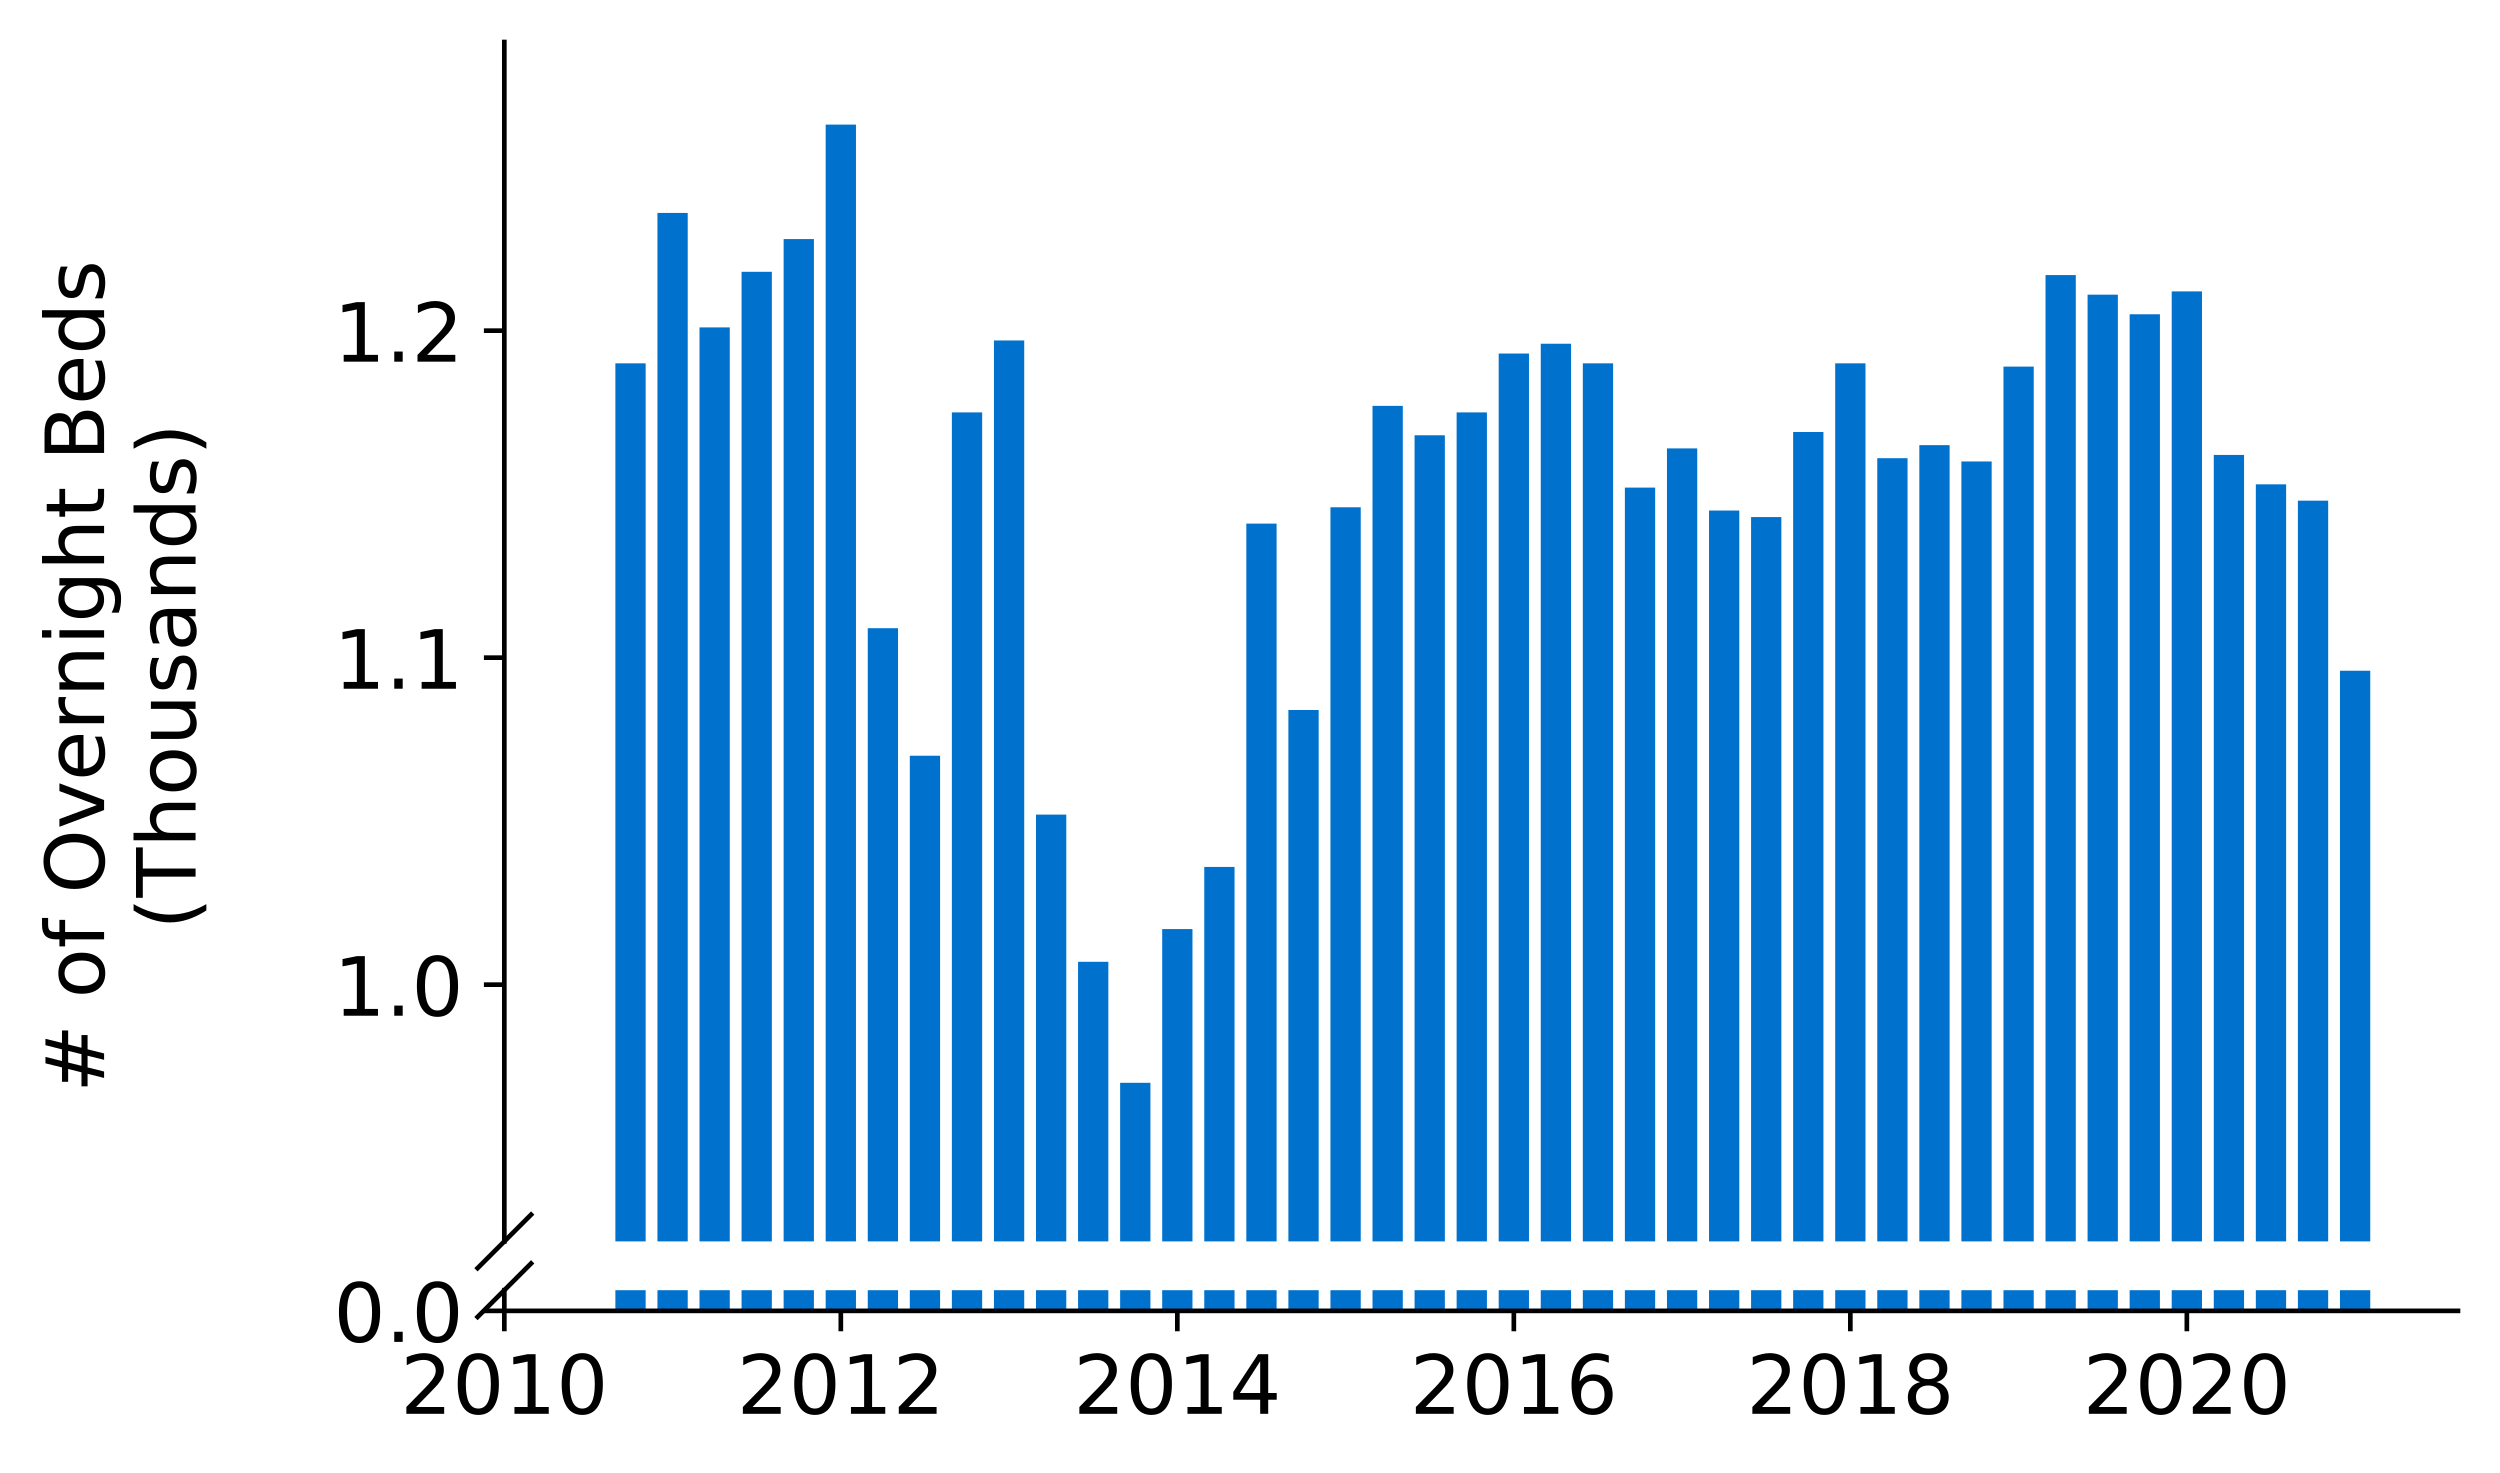 <?xml version="1.0" encoding="utf-8" standalone="no"?>
<!DOCTYPE svg PUBLIC "-//W3C//DTD SVG 1.1//EN"
  "http://www.w3.org/Graphics/SVG/1.1/DTD/svg11.dtd">
<!-- Created with matplotlib (https://matplotlib.org/) -->
<svg height="252.389pt" version="1.1" viewBox="0 0 428.426 252.389" width="428.426pt" xmlns="http://www.w3.org/2000/svg" xmlns:xlink="http://www.w3.org/1999/xlink">
 <defs>
  <style type="text/css">
*{stroke-linecap:butt;stroke-linejoin:round;}
  </style>
 </defs>
 <g id="figure_1">
  <g id="patch_1">
   <path d="M 0 252.389 
L 428.426 252.389 
L 428.426 0 
L 0 0 
z
" style="fill:#ffffff;"/>
  </g>
  <g id="axes_1">
   <g id="patch_2">
    <path d="M 86.426 212.738 
L 421.226 212.738 
L 421.226 7.2 
L 86.426 7.2 
z
" style="fill:#ffffff;"/>
   </g>
   <g id="patch_3">
    <path clip-path="url(#pa47989b4c1)" d="M 401 729.161 
L 406.19 729.161 
L 406.19 114.945 
L 401 114.945 
z
" style="fill:#0072ce;"/>
   </g>
   <g id="patch_4">
    <path clip-path="url(#pa47989b4c1)" d="M 393.791 729.161 
L 398.981 729.161 
L 398.981 85.804 
L 393.791 85.804 
z
" style="fill:#0072ce;"/>
   </g>
   <g id="patch_5">
    <path clip-path="url(#pa47989b4c1)" d="M 386.583 729.161 
L 391.773 729.161 
L 391.773 83.002 
L 386.583 83.002 
z
" style="fill:#0072ce;"/>
   </g>
   <g id="patch_6">
    <path clip-path="url(#pa47989b4c1)" d="M 379.375 729.161 
L 384.565 729.161 
L 384.565 77.958 
L 379.375 77.958 
z
" style="fill:#0072ce;"/>
   </g>
   <g id="patch_7">
    <path clip-path="url(#pa47989b4c1)" d="M 372.166 729.161 
L 377.356 729.161 
L 377.356 49.937 
L 372.166 49.937 
z
" style="fill:#0072ce;"/>
   </g>
   <g id="patch_8">
    <path clip-path="url(#pa47989b4c1)" d="M 364.958 729.161 
L 370.148 729.161 
L 370.148 53.86 
L 364.958 53.86 
z
" style="fill:#0072ce;"/>
   </g>
   <g id="patch_9">
    <path clip-path="url(#pa47989b4c1)" d="M 357.749 729.161 
L 362.939 729.161 
L 362.939 50.498 
L 357.749 50.498 
z
" style="fill:#0072ce;"/>
   </g>
   <g id="patch_10">
    <path clip-path="url(#pa47989b4c1)" d="M 350.541 729.161 
L 355.731 729.161 
L 355.731 47.135 
L 350.541 47.135 
z
" style="fill:#0072ce;"/>
   </g>
   <g id="patch_11">
    <path clip-path="url(#pa47989b4c1)" d="M 343.333 729.161 
L 348.523 729.161 
L 348.523 62.827 
L 343.333 62.827 
z
" style="fill:#0072ce;"/>
   </g>
   <g id="patch_12">
    <path clip-path="url(#pa47989b4c1)" d="M 336.124 729.161 
L 341.314 729.161 
L 341.314 79.079 
L 336.124 79.079 
z
" style="fill:#0072ce;"/>
   </g>
   <g id="patch_13">
    <path clip-path="url(#pa47989b4c1)" d="M 328.916 729.161 
L 334.106 729.161 
L 334.106 76.277 
L 328.916 76.277 
z
" style="fill:#0072ce;"/>
   </g>
   <g id="patch_14">
    <path clip-path="url(#pa47989b4c1)" d="M 321.708 729.161 
L 326.898 729.161 
L 326.898 78.518 
L 321.708 78.518 
z
" style="fill:#0072ce;"/>
   </g>
   <g id="patch_15">
    <path clip-path="url(#pa47989b4c1)" d="M 314.499 729.161 
L 319.689 729.161 
L 319.689 62.266 
L 314.499 62.266 
z
" style="fill:#0072ce;"/>
   </g>
   <g id="patch_16">
    <path clip-path="url(#pa47989b4c1)" d="M 307.291 729.161 
L 312.481 729.161 
L 312.481 74.035 
L 307.291 74.035 
z
" style="fill:#0072ce;"/>
   </g>
   <g id="patch_17">
    <path clip-path="url(#pa47989b4c1)" d="M 300.082 729.161 
L 305.272 729.161 
L 305.272 88.606 
L 300.082 88.606 
z
" style="fill:#0072ce;"/>
   </g>
   <g id="patch_18">
    <path clip-path="url(#pa47989b4c1)" d="M 292.874 729.161 
L 298.064 729.161 
L 298.064 87.485 
L 292.874 87.485 
z
" style="fill:#0072ce;"/>
   </g>
   <g id="patch_19">
    <path clip-path="url(#pa47989b4c1)" d="M 285.666 729.161 
L 290.856 729.161 
L 290.856 76.837 
L 285.666 76.837 
z
" style="fill:#0072ce;"/>
   </g>
   <g id="patch_20">
    <path clip-path="url(#pa47989b4c1)" d="M 278.457 729.161 
L 283.647 729.161 
L 283.647 83.562 
L 278.457 83.562 
z
" style="fill:#0072ce;"/>
   </g>
   <g id="patch_21">
    <path clip-path="url(#pa47989b4c1)" d="M 271.249 729.161 
L 276.439 729.161 
L 276.439 62.266 
L 271.249 62.266 
z
" style="fill:#0072ce;"/>
   </g>
   <g id="patch_22">
    <path clip-path="url(#pa47989b4c1)" d="M 264.041 729.161 
L 269.231 729.161 
L 269.231 58.904 
L 264.041 58.904 
z
" style="fill:#0072ce;"/>
   </g>
   <g id="patch_23">
    <path clip-path="url(#pa47989b4c1)" d="M 256.832 729.161 
L 262.022 729.161 
L 262.022 60.585 
L 256.832 60.585 
z
" style="fill:#0072ce;"/>
   </g>
   <g id="patch_24">
    <path clip-path="url(#pa47989b4c1)" d="M 249.624 729.161 
L 254.814 729.161 
L 254.814 70.673 
L 249.624 70.673 
z
" style="fill:#0072ce;"/>
   </g>
   <g id="patch_25">
    <path clip-path="url(#pa47989b4c1)" d="M 242.415 729.161 
L 247.605 729.161 
L 247.605 74.596 
L 242.415 74.596 
z
" style="fill:#0072ce;"/>
   </g>
   <g id="patch_26">
    <path clip-path="url(#pa47989b4c1)" d="M 235.207 729.161 
L 240.397 729.161 
L 240.397 69.552 
L 235.207 69.552 
z
" style="fill:#0072ce;"/>
   </g>
   <g id="patch_27">
    <path clip-path="url(#pa47989b4c1)" d="M 227.999 729.161 
L 233.189 729.161 
L 233.189 86.925 
L 227.999 86.925 
z
" style="fill:#0072ce;"/>
   </g>
   <g id="patch_28">
    <path clip-path="url(#pa47989b4c1)" d="M 220.79 729.161 
L 225.98 729.161 
L 225.98 121.67 
L 220.79 121.67 
z
" style="fill:#0072ce;"/>
   </g>
   <g id="patch_29">
    <path clip-path="url(#pa47989b4c1)" d="M 213.582 729.161 
L 218.772 729.161 
L 218.772 89.727 
L 213.582 89.727 
z
" style="fill:#0072ce;"/>
   </g>
   <g id="patch_30">
    <path clip-path="url(#pa47989b4c1)" d="M 206.374 729.161 
L 211.564 729.161 
L 211.564 148.57 
L 206.374 148.57 
z
" style="fill:#0072ce;"/>
   </g>
   <g id="patch_31">
    <path clip-path="url(#pa47989b4c1)" d="M 199.165 729.161 
L 204.355 729.161 
L 204.355 159.218 
L 199.165 159.218 
z
" style="fill:#0072ce;"/>
   </g>
   <g id="patch_32">
    <path clip-path="url(#pa47989b4c1)" d="M 191.957 729.161 
L 197.147 729.161 
L 197.147 185.558 
L 191.957 185.558 
z
" style="fill:#0072ce;"/>
   </g>
   <g id="patch_33">
    <path clip-path="url(#pa47989b4c1)" d="M 184.748 729.161 
L 189.939 729.161 
L 189.939 164.822 
L 184.748 164.822 
z
" style="fill:#0072ce;"/>
   </g>
   <g id="patch_34">
    <path clip-path="url(#pa47989b4c1)" d="M 177.54 729.161 
L 182.73 729.161 
L 182.73 139.604 
L 177.54 139.604 
z
" style="fill:#0072ce;"/>
   </g>
   <g id="patch_35">
    <path clip-path="url(#pa47989b4c1)" d="M 170.332 729.161 
L 175.522 729.161 
L 175.522 58.343 
L 170.332 58.343 
z
" style="fill:#0072ce;"/>
   </g>
   <g id="patch_36">
    <path clip-path="url(#pa47989b4c1)" d="M 163.123 729.161 
L 168.313 729.161 
L 168.313 70.673 
L 163.123 70.673 
z
" style="fill:#0072ce;"/>
   </g>
   <g id="patch_37">
    <path clip-path="url(#pa47989b4c1)" d="M 155.915 729.161 
L 161.105 729.161 
L 161.105 129.516 
L 155.915 129.516 
z
" style="fill:#0072ce;"/>
   </g>
   <g id="patch_38">
    <path clip-path="url(#pa47989b4c1)" d="M 148.707 729.161 
L 153.897 729.161 
L 153.897 107.66 
L 148.707 107.66 
z
" style="fill:#0072ce;"/>
   </g>
   <g id="patch_39">
    <path clip-path="url(#pa47989b4c1)" d="M 141.498 729.161 
L 146.688 729.161 
L 146.688 21.356 
L 141.498 21.356 
z
" style="fill:#0072ce;"/>
   </g>
   <g id="patch_40">
    <path clip-path="url(#pa47989b4c1)" d="M 134.29 729.161 
L 139.48 729.161 
L 139.48 40.971 
L 134.29 40.971 
z
" style="fill:#0072ce;"/>
   </g>
   <g id="patch_41">
    <path clip-path="url(#pa47989b4c1)" d="M 127.082 729.161 
L 132.272 729.161 
L 132.272 46.575 
L 127.082 46.575 
z
" style="fill:#0072ce;"/>
   </g>
   <g id="patch_42">
    <path clip-path="url(#pa47989b4c1)" d="M 119.873 729.161 
L 125.063 729.161 
L 125.063 56.102 
L 119.873 56.102 
z
" style="fill:#0072ce;"/>
   </g>
   <g id="patch_43">
    <path clip-path="url(#pa47989b4c1)" d="M 112.665 729.161 
L 117.855 729.161 
L 117.855 36.487 
L 112.665 36.487 
z
" style="fill:#0072ce;"/>
   </g>
   <g id="patch_44">
    <path clip-path="url(#pa47989b4c1)" d="M 105.456 729.161 
L 110.646 729.161 
L 110.646 62.266 
L 105.456 62.266 
z
" style="fill:#0072ce;"/>
   </g>
   <g id="matplotlib.axis_1">
    <g id="xtick_1"/>
    <g id="xtick_2"/>
    <g id="xtick_3"/>
    <g id="xtick_4"/>
    <g id="xtick_5"/>
    <g id="xtick_6"/>
   </g>
   <g id="matplotlib.axis_2">
    <g id="ytick_1">
     <g id="line2d_1">
      <defs>
       <path d="M 0 0 
L -3.5 0 
" id="md9255b864d" style="stroke:#000000;stroke-width:0.8;"/>
      </defs>
      <g>
       <use style="stroke:#000000;stroke-width:0.8;" x="86.426" xlink:href="#md9255b864d" y="168.745"/>
      </g>
     </g>
     <g id="text_1">
      <!-- 1.0 -->
      <defs>
       <path d="M 12.406 8.297 
L 28.516 8.297 
L 28.516 63.922 
L 10.984 60.406 
L 10.984 69.391 
L 28.422 72.906 
L 38.281 72.906 
L 38.281 8.297 
L 54.391 8.297 
L 54.391 0 
L 12.406 0 
z
" id="DejaVuSans-49"/>
       <path d="M 10.688 12.406 
L 21 12.406 
L 21 0 
L 10.688 0 
z
" id="DejaVuSans-46"/>
       <path d="M 31.781 66.406 
Q 24.172 66.406 20.328 58.906 
Q 16.5 51.422 16.5 36.375 
Q 16.5 21.391 20.328 13.891 
Q 24.172 6.391 31.781 6.391 
Q 39.453 6.391 43.281 13.891 
Q 47.125 21.391 47.125 36.375 
Q 47.125 51.422 43.281 58.906 
Q 39.453 66.406 31.781 66.406 
z
M 31.781 74.219 
Q 44.047 74.219 50.516 64.516 
Q 56.984 54.828 56.984 36.375 
Q 56.984 17.969 50.516 8.266 
Q 44.047 -1.422 31.781 -1.422 
Q 19.531 -1.422 13.062 8.266 
Q 6.594 17.969 6.594 36.375 
Q 6.594 54.828 13.062 64.516 
Q 19.531 74.219 31.781 74.219 
z
" id="DejaVuSans-48"/>
      </defs>
      <g transform="translate(57.162 174.064)scale(0.14 -0.14)">
       <use xlink:href="#DejaVuSans-49"/>
       <use x="63.623" xlink:href="#DejaVuSans-46"/>
       <use x="95.41" xlink:href="#DejaVuSans-48"/>
      </g>
     </g>
    </g>
    <g id="ytick_2">
     <g id="line2d_2">
      <g>
       <use style="stroke:#000000;stroke-width:0.8;" x="86.426" xlink:href="#md9255b864d" y="112.704"/>
      </g>
     </g>
     <g id="text_2">
      <!-- 1.1 -->
      <g transform="translate(57.162 118.023)scale(0.14 -0.14)">
       <use xlink:href="#DejaVuSans-49"/>
       <use x="63.623" xlink:href="#DejaVuSans-46"/>
       <use x="95.41" xlink:href="#DejaVuSans-49"/>
      </g>
     </g>
    </g>
    <g id="ytick_3">
     <g id="line2d_3">
      <g>
       <use style="stroke:#000000;stroke-width:0.8;" x="86.426" xlink:href="#md9255b864d" y="56.662"/>
      </g>
     </g>
     <g id="text_3">
      <!-- 1.2 -->
      <defs>
       <path d="M 19.188 8.297 
L 53.609 8.297 
L 53.609 0 
L 7.328 0 
L 7.328 8.297 
Q 12.938 14.109 22.625 23.891 
Q 32.328 33.688 34.812 36.531 
Q 39.547 41.844 41.422 45.531 
Q 43.312 49.219 43.312 52.781 
Q 43.312 58.594 39.234 62.25 
Q 35.156 65.922 28.609 65.922 
Q 23.969 65.922 18.812 64.312 
Q 13.672 62.703 7.812 59.422 
L 7.812 69.391 
Q 13.766 71.781 18.938 73 
Q 24.125 74.219 28.422 74.219 
Q 39.75 74.219 46.484 68.547 
Q 53.219 62.891 53.219 53.422 
Q 53.219 48.922 51.531 44.891 
Q 49.859 40.875 45.406 35.406 
Q 44.188 33.984 37.641 27.219 
Q 31.109 20.453 19.188 8.297 
z
" id="DejaVuSans-50"/>
      </defs>
      <g transform="translate(57.162 61.981)scale(0.14 -0.14)">
       <use xlink:href="#DejaVuSans-49"/>
       <use x="63.623" xlink:href="#DejaVuSans-46"/>
       <use x="95.41" xlink:href="#DejaVuSans-50"/>
      </g>
     </g>
    </g>
   </g>
   <g id="line2d_4">
    <path d="M 81.844 217.32 
L 91.008 208.156 
" style="fill:none;stroke:#000000;stroke-linecap:square;stroke-width:0.8;"/>
   </g>
   <g id="patch_45">
    <path d="M 86.426 212.738 
L 86.426 7.2 
" style="fill:none;stroke:#000000;stroke-linecap:square;stroke-linejoin:miter;stroke-width:0.8;"/>
   </g>
  </g>
  <g id="axes_2">
   <g id="patch_46">
    <path d="M 86.426 224.64 
L 421.226 224.64 
L 421.226 221.101 
L 86.426 221.101 
z
" style="fill:#ffffff;"/>
   </g>
   <g id="patch_47">
    <path clip-path="url(#pf2d6550680)" d="M 401 224.64 
L 406.19 224.64 
L 406.19 -389.575 
L 401 -389.575 
z
" style="fill:#0072ce;"/>
   </g>
   <g id="patch_48">
    <path clip-path="url(#pf2d6550680)" d="M 393.791 224.64 
L 398.981 224.64 
L 398.981 -418.717 
L 393.791 -418.717 
z
" style="fill:#0072ce;"/>
   </g>
   <g id="patch_49">
    <path clip-path="url(#pf2d6550680)" d="M 386.583 224.64 
L 391.773 224.64 
L 391.773 -421.519 
L 386.583 -421.519 
z
" style="fill:#0072ce;"/>
   </g>
   <g id="patch_50">
    <path clip-path="url(#pf2d6550680)" d="M 379.375 224.64 
L 384.565 224.64 
L 384.565 -426.563 
L 379.375 -426.563 
z
" style="fill:#0072ce;"/>
   </g>
   <g id="patch_51">
    <path clip-path="url(#pf2d6550680)" d="M 372.166 224.64 
L 377.356 224.64 
L 377.356 -454.583 
L 372.166 -454.583 
z
" style="fill:#0072ce;"/>
   </g>
   <g id="patch_52">
    <path clip-path="url(#pf2d6550680)" d="M 364.958 224.64 
L 370.148 224.64 
L 370.148 -450.66 
L 364.958 -450.66 
z
" style="fill:#0072ce;"/>
   </g>
   <g id="patch_53">
    <path clip-path="url(#pf2d6550680)" d="M 357.749 224.64 
L 362.939 224.64 
L 362.939 -454.023 
L 357.749 -454.023 
z
" style="fill:#0072ce;"/>
   </g>
   <g id="patch_54">
    <path clip-path="url(#pf2d6550680)" d="M 350.541 224.64 
L 355.731 224.64 
L 355.731 -457.385 
L 350.541 -457.385 
z
" style="fill:#0072ce;"/>
   </g>
   <g id="patch_55">
    <path clip-path="url(#pf2d6550680)" d="M 343.333 224.64 
L 348.523 224.64 
L 348.523 -441.694 
L 343.333 -441.694 
z
" style="fill:#0072ce;"/>
   </g>
   <g id="patch_56">
    <path clip-path="url(#pf2d6550680)" d="M 336.124 224.64 
L 341.314 224.64 
L 341.314 -425.442 
L 336.124 -425.442 
z
" style="fill:#0072ce;"/>
   </g>
   <g id="patch_57">
    <path clip-path="url(#pf2d6550680)" d="M 328.916 224.64 
L 334.106 224.64 
L 334.106 -428.244 
L 328.916 -428.244 
z
" style="fill:#0072ce;"/>
   </g>
   <g id="patch_58">
    <path clip-path="url(#pf2d6550680)" d="M 321.708 224.64 
L 326.898 224.64 
L 326.898 -426.002 
L 321.708 -426.002 
z
" style="fill:#0072ce;"/>
   </g>
   <g id="patch_59">
    <path clip-path="url(#pf2d6550680)" d="M 314.499 224.64 
L 319.689 224.64 
L 319.689 -442.254 
L 314.499 -442.254 
z
" style="fill:#0072ce;"/>
   </g>
   <g id="patch_60">
    <path clip-path="url(#pf2d6550680)" d="M 307.291 224.64 
L 312.481 224.64 
L 312.481 -430.485 
L 307.291 -430.485 
z
" style="fill:#0072ce;"/>
   </g>
   <g id="patch_61">
    <path clip-path="url(#pf2d6550680)" d="M 300.082 224.64 
L 305.272 224.64 
L 305.272 -415.915 
L 300.082 -415.915 
z
" style="fill:#0072ce;"/>
   </g>
   <g id="patch_62">
    <path clip-path="url(#pf2d6550680)" d="M 292.874 224.64 
L 298.064 224.64 
L 298.064 -417.035 
L 292.874 -417.035 
z
" style="fill:#0072ce;"/>
   </g>
   <g id="patch_63">
    <path clip-path="url(#pf2d6550680)" d="M 285.666 224.64 
L 290.856 224.64 
L 290.856 -427.683 
L 285.666 -427.683 
z
" style="fill:#0072ce;"/>
   </g>
   <g id="patch_64">
    <path clip-path="url(#pf2d6550680)" d="M 278.457 224.64 
L 283.647 224.64 
L 283.647 -420.958 
L 278.457 -420.958 
z
" style="fill:#0072ce;"/>
   </g>
   <g id="patch_65">
    <path clip-path="url(#pf2d6550680)" d="M 271.249 224.64 
L 276.439 224.64 
L 276.439 -442.254 
L 271.249 -442.254 
z
" style="fill:#0072ce;"/>
   </g>
   <g id="patch_66">
    <path clip-path="url(#pf2d6550680)" d="M 264.041 224.64 
L 269.231 224.64 
L 269.231 -445.617 
L 264.041 -445.617 
z
" style="fill:#0072ce;"/>
   </g>
   <g id="patch_67">
    <path clip-path="url(#pf2d6550680)" d="M 256.832 224.64 
L 262.022 224.64 
L 262.022 -443.935 
L 256.832 -443.935 
z
" style="fill:#0072ce;"/>
   </g>
   <g id="patch_68">
    <path clip-path="url(#pf2d6550680)" d="M 249.624 224.64 
L 254.814 224.64 
L 254.814 -433.848 
L 249.624 -433.848 
z
" style="fill:#0072ce;"/>
   </g>
   <g id="patch_69">
    <path clip-path="url(#pf2d6550680)" d="M 242.415 224.64 
L 247.605 224.64 
L 247.605 -429.925 
L 242.415 -429.925 
z
" style="fill:#0072ce;"/>
   </g>
   <g id="patch_70">
    <path clip-path="url(#pf2d6550680)" d="M 235.207 224.64 
L 240.397 224.64 
L 240.397 -434.969 
L 235.207 -434.969 
z
" style="fill:#0072ce;"/>
   </g>
   <g id="patch_71">
    <path clip-path="url(#pf2d6550680)" d="M 227.999 224.64 
L 233.189 224.64 
L 233.189 -417.596 
L 227.999 -417.596 
z
" style="fill:#0072ce;"/>
   </g>
   <g id="patch_72">
    <path clip-path="url(#pf2d6550680)" d="M 220.79 224.64 
L 225.98 224.64 
L 225.98 -382.85 
L 220.79 -382.85 
z
" style="fill:#0072ce;"/>
   </g>
   <g id="patch_73">
    <path clip-path="url(#pf2d6550680)" d="M 213.582 224.64 
L 218.772 224.64 
L 218.772 -414.794 
L 213.582 -414.794 
z
" style="fill:#0072ce;"/>
   </g>
   <g id="patch_74">
    <path clip-path="url(#pf2d6550680)" d="M 206.374 224.64 
L 211.564 224.64 
L 211.564 -355.95 
L 206.374 -355.95 
z
" style="fill:#0072ce;"/>
   </g>
   <g id="patch_75">
    <path clip-path="url(#pf2d6550680)" d="M 199.165 224.64 
L 204.355 224.64 
L 204.355 -345.302 
L 199.165 -345.302 
z
" style="fill:#0072ce;"/>
   </g>
   <g id="patch_76">
    <path clip-path="url(#pf2d6550680)" d="M 191.957 224.64 
L 197.147 224.64 
L 197.147 -318.963 
L 191.957 -318.963 
z
" style="fill:#0072ce;"/>
   </g>
   <g id="patch_77">
    <path clip-path="url(#pf2d6550680)" d="M 184.748 224.64 
L 189.939 224.64 
L 189.939 -339.698 
L 184.748 -339.698 
z
" style="fill:#0072ce;"/>
   </g>
   <g id="patch_78">
    <path clip-path="url(#pf2d6550680)" d="M 177.54 224.64 
L 182.73 224.64 
L 182.73 -364.917 
L 177.54 -364.917 
z
" style="fill:#0072ce;"/>
   </g>
   <g id="patch_79">
    <path clip-path="url(#pf2d6550680)" d="M 170.332 224.64 
L 175.522 224.64 
L 175.522 -446.177 
L 170.332 -446.177 
z
" style="fill:#0072ce;"/>
   </g>
   <g id="patch_80">
    <path clip-path="url(#pf2d6550680)" d="M 163.123 224.64 
L 168.313 224.64 
L 168.313 -433.848 
L 163.123 -433.848 
z
" style="fill:#0072ce;"/>
   </g>
   <g id="patch_81">
    <path clip-path="url(#pf2d6550680)" d="M 155.915 224.64 
L 161.105 224.64 
L 161.105 -375.004 
L 155.915 -375.004 
z
" style="fill:#0072ce;"/>
   </g>
   <g id="patch_82">
    <path clip-path="url(#pf2d6550680)" d="M 148.707 224.64 
L 153.897 224.64 
L 153.897 -396.861 
L 148.707 -396.861 
z
" style="fill:#0072ce;"/>
   </g>
   <g id="patch_83">
    <path clip-path="url(#pf2d6550680)" d="M 141.498 224.64 
L 146.688 224.64 
L 146.688 -483.164 
L 141.498 -483.164 
z
" style="fill:#0072ce;"/>
   </g>
   <g id="patch_84">
    <path clip-path="url(#pf2d6550680)" d="M 134.29 224.64 
L 139.48 224.64 
L 139.48 -463.55 
L 134.29 -463.55 
z
" style="fill:#0072ce;"/>
   </g>
   <g id="patch_85">
    <path clip-path="url(#pf2d6550680)" d="M 127.082 224.64 
L 132.272 224.64 
L 132.272 -457.946 
L 127.082 -457.946 
z
" style="fill:#0072ce;"/>
   </g>
   <g id="patch_86">
    <path clip-path="url(#pf2d6550680)" d="M 119.873 224.64 
L 125.063 224.64 
L 125.063 -448.419 
L 119.873 -448.419 
z
" style="fill:#0072ce;"/>
   </g>
   <g id="patch_87">
    <path clip-path="url(#pf2d6550680)" d="M 112.665 224.64 
L 117.855 224.64 
L 117.855 -468.033 
L 112.665 -468.033 
z
" style="fill:#0072ce;"/>
   </g>
   <g id="patch_88">
    <path clip-path="url(#pf2d6550680)" d="M 105.456 224.64 
L 110.646 224.64 
L 110.646 -442.254 
L 105.456 -442.254 
z
" style="fill:#0072ce;"/>
   </g>
   <g id="matplotlib.axis_3">
    <g id="xtick_7">
     <g id="line2d_5">
      <defs>
       <path d="M 0 0 
L 0 3.5 
" id="me8de1cd29e" style="stroke:#000000;stroke-width:0.8;"/>
      </defs>
      <g>
       <use style="stroke:#000000;stroke-width:0.8;" x="86.426" xlink:href="#me8de1cd29e" y="224.64"/>
      </g>
     </g>
     <g id="text_4">
      <!-- 2010 -->
      <g transform="translate(68.611 242.278)scale(0.14 -0.14)">
       <use xlink:href="#DejaVuSans-50"/>
       <use x="63.623" xlink:href="#DejaVuSans-48"/>
       <use x="127.246" xlink:href="#DejaVuSans-49"/>
       <use x="190.869" xlink:href="#DejaVuSans-48"/>
      </g>
     </g>
    </g>
    <g id="xtick_8">
     <g id="line2d_6">
      <g>
       <use style="stroke:#000000;stroke-width:0.8;" x="144.093" xlink:href="#me8de1cd29e" y="224.64"/>
      </g>
     </g>
     <g id="text_5">
      <!-- 2012 -->
      <g transform="translate(126.278 242.278)scale(0.14 -0.14)">
       <use xlink:href="#DejaVuSans-50"/>
       <use x="63.623" xlink:href="#DejaVuSans-48"/>
       <use x="127.246" xlink:href="#DejaVuSans-49"/>
       <use x="190.869" xlink:href="#DejaVuSans-50"/>
      </g>
     </g>
    </g>
    <g id="xtick_9">
     <g id="line2d_7">
      <g>
       <use style="stroke:#000000;stroke-width:0.8;" x="201.76" xlink:href="#me8de1cd29e" y="224.64"/>
      </g>
     </g>
     <g id="text_6">
      <!-- 2014 -->
      <defs>
       <path d="M 37.797 64.312 
L 12.891 25.391 
L 37.797 25.391 
z
M 35.203 72.906 
L 47.609 72.906 
L 47.609 25.391 
L 58.016 25.391 
L 58.016 17.188 
L 47.609 17.188 
L 47.609 0 
L 37.797 0 
L 37.797 17.188 
L 4.891 17.188 
L 4.891 26.703 
z
" id="DejaVuSans-52"/>
      </defs>
      <g transform="translate(183.945 242.278)scale(0.14 -0.14)">
       <use xlink:href="#DejaVuSans-50"/>
       <use x="63.623" xlink:href="#DejaVuSans-48"/>
       <use x="127.246" xlink:href="#DejaVuSans-49"/>
       <use x="190.869" xlink:href="#DejaVuSans-52"/>
      </g>
     </g>
    </g>
    <g id="xtick_10">
     <g id="line2d_8">
      <g>
       <use style="stroke:#000000;stroke-width:0.8;" x="259.427" xlink:href="#me8de1cd29e" y="224.64"/>
      </g>
     </g>
     <g id="text_7">
      <!-- 2016 -->
      <defs>
       <path d="M 33.016 40.375 
Q 26.375 40.375 22.484 35.828 
Q 18.609 31.297 18.609 23.391 
Q 18.609 15.531 22.484 10.953 
Q 26.375 6.391 33.016 6.391 
Q 39.656 6.391 43.531 10.953 
Q 47.406 15.531 47.406 23.391 
Q 47.406 31.297 43.531 35.828 
Q 39.656 40.375 33.016 40.375 
z
M 52.594 71.297 
L 52.594 62.312 
Q 48.875 64.062 45.094 64.984 
Q 41.312 65.922 37.594 65.922 
Q 27.828 65.922 22.672 59.328 
Q 17.531 52.734 16.797 39.406 
Q 19.672 43.656 24.016 45.922 
Q 28.375 48.188 33.594 48.188 
Q 44.578 48.188 50.953 41.516 
Q 57.328 34.859 57.328 23.391 
Q 57.328 12.156 50.688 5.359 
Q 44.047 -1.422 33.016 -1.422 
Q 20.359 -1.422 13.672 8.266 
Q 6.984 17.969 6.984 36.375 
Q 6.984 53.656 15.188 63.938 
Q 23.391 74.219 37.203 74.219 
Q 40.922 74.219 44.703 73.484 
Q 48.484 72.75 52.594 71.297 
z
" id="DejaVuSans-54"/>
      </defs>
      <g transform="translate(241.612 242.278)scale(0.14 -0.14)">
       <use xlink:href="#DejaVuSans-50"/>
       <use x="63.623" xlink:href="#DejaVuSans-48"/>
       <use x="127.246" xlink:href="#DejaVuSans-49"/>
       <use x="190.869" xlink:href="#DejaVuSans-54"/>
      </g>
     </g>
    </g>
    <g id="xtick_11">
     <g id="line2d_9">
      <g>
       <use style="stroke:#000000;stroke-width:0.8;" x="317.094" xlink:href="#me8de1cd29e" y="224.64"/>
      </g>
     </g>
     <g id="text_8">
      <!-- 2018 -->
      <defs>
       <path d="M 31.781 34.625 
Q 24.75 34.625 20.719 30.859 
Q 16.703 27.094 16.703 20.516 
Q 16.703 13.922 20.719 10.156 
Q 24.75 6.391 31.781 6.391 
Q 38.812 6.391 42.859 10.172 
Q 46.922 13.969 46.922 20.516 
Q 46.922 27.094 42.891 30.859 
Q 38.875 34.625 31.781 34.625 
z
M 21.922 38.812 
Q 15.578 40.375 12.031 44.719 
Q 8.5 49.078 8.5 55.328 
Q 8.5 64.062 14.719 69.141 
Q 20.953 74.219 31.781 74.219 
Q 42.672 74.219 48.875 69.141 
Q 55.078 64.062 55.078 55.328 
Q 55.078 49.078 51.531 44.719 
Q 48 40.375 41.703 38.812 
Q 48.828 37.156 52.797 32.312 
Q 56.781 27.484 56.781 20.516 
Q 56.781 9.906 50.312 4.234 
Q 43.844 -1.422 31.781 -1.422 
Q 19.734 -1.422 13.25 4.234 
Q 6.781 9.906 6.781 20.516 
Q 6.781 27.484 10.781 32.312 
Q 14.797 37.156 21.922 38.812 
z
M 18.312 54.391 
Q 18.312 48.734 21.844 45.562 
Q 25.391 42.391 31.781 42.391 
Q 38.141 42.391 41.719 45.562 
Q 45.312 48.734 45.312 54.391 
Q 45.312 60.062 41.719 63.234 
Q 38.141 66.406 31.781 66.406 
Q 25.391 66.406 21.844 63.234 
Q 18.312 60.062 18.312 54.391 
z
" id="DejaVuSans-56"/>
      </defs>
      <g transform="translate(299.279 242.278)scale(0.14 -0.14)">
       <use xlink:href="#DejaVuSans-50"/>
       <use x="63.623" xlink:href="#DejaVuSans-48"/>
       <use x="127.246" xlink:href="#DejaVuSans-49"/>
       <use x="190.869" xlink:href="#DejaVuSans-56"/>
      </g>
     </g>
    </g>
    <g id="xtick_12">
     <g id="line2d_10">
      <g>
       <use style="stroke:#000000;stroke-width:0.8;" x="374.761" xlink:href="#me8de1cd29e" y="224.64"/>
      </g>
     </g>
     <g id="text_9">
      <!-- 2020 -->
      <g transform="translate(356.946 242.278)scale(0.14 -0.14)">
       <use xlink:href="#DejaVuSans-50"/>
       <use x="63.623" xlink:href="#DejaVuSans-48"/>
       <use x="127.246" xlink:href="#DejaVuSans-50"/>
       <use x="190.869" xlink:href="#DejaVuSans-48"/>
      </g>
     </g>
    </g>
   </g>
   <g id="matplotlib.axis_4">
    <g id="ytick_4">
     <g id="line2d_11">
      <g>
       <use style="stroke:#000000;stroke-width:0.8;" x="86.426" xlink:href="#md9255b864d" y="224.64"/>
      </g>
     </g>
     <g id="text_10">
      <!-- 0.0 -->
      <g transform="translate(57.162 229.959)scale(0.14 -0.14)">
       <use xlink:href="#DejaVuSans-48"/>
       <use x="63.623" xlink:href="#DejaVuSans-46"/>
       <use x="95.41" xlink:href="#DejaVuSans-48"/>
      </g>
     </g>
    </g>
   </g>
   <g id="line2d_12">
    <path d="M 81.844 225.683 
L 91.008 216.519 
" style="fill:none;stroke:#000000;stroke-linecap:square;stroke-width:0.8;"/>
   </g>
   <g id="patch_89">
    <path d="M 86.426 224.64 
L 86.426 221.101 
" style="fill:none;stroke:#000000;stroke-linecap:square;stroke-linejoin:miter;stroke-width:0.8;"/>
   </g>
   <g id="patch_90">
    <path d="M 86.426 224.64 
L 421.226 224.64 
" style="fill:none;stroke:#000000;stroke-linecap:square;stroke-linejoin:miter;stroke-width:0.8;"/>
   </g>
  </g>
  <g id="axes_3">
   <g id="patch_91">
    <path d="M 86.426 224.64 
L 421.226 224.64 
L 421.226 7.2 
L 86.426 7.2 
z
" style="fill:none;"/>
   </g>
   <g id="matplotlib.axis_5"/>
   <g id="matplotlib.axis_6">
    <g id="text_11">
     <!-- # of Overnight Beds -->
     <defs>
      <path d="M 51.125 44 
L 36.922 44 
L 32.812 27.688 
L 47.125 27.688 
z
M 43.797 71.781 
L 38.719 51.516 
L 52.984 51.516 
L 58.109 71.781 
L 65.922 71.781 
L 60.891 51.516 
L 76.125 51.516 
L 76.125 44 
L 58.984 44 
L 54.984 27.688 
L 70.516 27.688 
L 70.516 20.219 
L 53.078 20.219 
L 48 0 
L 40.188 0 
L 45.219 20.219 
L 30.906 20.219 
L 25.875 0 
L 18.016 0 
L 23.094 20.219 
L 7.719 20.219 
L 7.719 27.688 
L 24.906 27.688 
L 29 44 
L 13.281 44 
L 13.281 51.516 
L 30.906 51.516 
L 35.891 71.781 
z
" id="DejaVuSans-35"/>
      <path id="DejaVuSans-32"/>
      <path d="M 30.609 48.391 
Q 23.391 48.391 19.188 42.75 
Q 14.984 37.109 14.984 27.297 
Q 14.984 17.484 19.156 11.844 
Q 23.344 6.203 30.609 6.203 
Q 37.797 6.203 41.984 11.859 
Q 46.188 17.531 46.188 27.297 
Q 46.188 37.016 41.984 42.703 
Q 37.797 48.391 30.609 48.391 
z
M 30.609 56 
Q 42.328 56 49.016 48.375 
Q 55.719 40.766 55.719 27.297 
Q 55.719 13.875 49.016 6.219 
Q 42.328 -1.422 30.609 -1.422 
Q 18.844 -1.422 12.172 6.219 
Q 5.516 13.875 5.516 27.297 
Q 5.516 40.766 12.172 48.375 
Q 18.844 56 30.609 56 
z
" id="DejaVuSans-111"/>
      <path d="M 37.109 75.984 
L 37.109 68.5 
L 28.516 68.5 
Q 23.688 68.5 21.797 66.547 
Q 19.922 64.594 19.922 59.516 
L 19.922 54.688 
L 34.719 54.688 
L 34.719 47.703 
L 19.922 47.703 
L 19.922 0 
L 10.891 0 
L 10.891 47.703 
L 2.297 47.703 
L 2.297 54.688 
L 10.891 54.688 
L 10.891 58.5 
Q 10.891 67.625 15.141 71.797 
Q 19.391 75.984 28.609 75.984 
z
" id="DejaVuSans-102"/>
      <path d="M 39.406 66.219 
Q 28.656 66.219 22.328 58.203 
Q 16.016 50.203 16.016 36.375 
Q 16.016 22.609 22.328 14.594 
Q 28.656 6.594 39.406 6.594 
Q 50.141 6.594 56.422 14.594 
Q 62.703 22.609 62.703 36.375 
Q 62.703 50.203 56.422 58.203 
Q 50.141 66.219 39.406 66.219 
z
M 39.406 74.219 
Q 54.734 74.219 63.906 63.938 
Q 73.094 53.656 73.094 36.375 
Q 73.094 19.141 63.906 8.859 
Q 54.734 -1.422 39.406 -1.422 
Q 24.031 -1.422 14.812 8.828 
Q 5.609 19.094 5.609 36.375 
Q 5.609 53.656 14.812 63.938 
Q 24.031 74.219 39.406 74.219 
z
" id="DejaVuSans-79"/>
      <path d="M 2.984 54.688 
L 12.5 54.688 
L 29.594 8.797 
L 46.688 54.688 
L 56.203 54.688 
L 35.688 0 
L 23.484 0 
z
" id="DejaVuSans-118"/>
      <path d="M 56.203 29.594 
L 56.203 25.203 
L 14.891 25.203 
Q 15.484 15.922 20.484 11.062 
Q 25.484 6.203 34.422 6.203 
Q 39.594 6.203 44.453 7.469 
Q 49.312 8.734 54.109 11.281 
L 54.109 2.781 
Q 49.266 0.734 44.188 -0.344 
Q 39.109 -1.422 33.891 -1.422 
Q 20.797 -1.422 13.156 6.188 
Q 5.516 13.812 5.516 26.812 
Q 5.516 40.234 12.766 48.109 
Q 20.016 56 32.328 56 
Q 43.359 56 49.781 48.891 
Q 56.203 41.797 56.203 29.594 
z
M 47.219 32.234 
Q 47.125 39.594 43.094 43.984 
Q 39.062 48.391 32.422 48.391 
Q 24.906 48.391 20.391 44.141 
Q 15.875 39.891 15.188 32.172 
z
" id="DejaVuSans-101"/>
      <path d="M 41.109 46.297 
Q 39.594 47.172 37.812 47.578 
Q 36.031 48 33.891 48 
Q 26.266 48 22.188 43.047 
Q 18.109 38.094 18.109 28.812 
L 18.109 0 
L 9.078 0 
L 9.078 54.688 
L 18.109 54.688 
L 18.109 46.188 
Q 20.953 51.172 25.484 53.578 
Q 30.031 56 36.531 56 
Q 37.453 56 38.578 55.875 
Q 39.703 55.766 41.062 55.516 
z
" id="DejaVuSans-114"/>
      <path d="M 54.891 33.016 
L 54.891 0 
L 45.906 0 
L 45.906 32.719 
Q 45.906 40.484 42.875 44.328 
Q 39.844 48.188 33.797 48.188 
Q 26.516 48.188 22.312 43.547 
Q 18.109 38.922 18.109 30.906 
L 18.109 0 
L 9.078 0 
L 9.078 54.688 
L 18.109 54.688 
L 18.109 46.188 
Q 21.344 51.125 25.703 53.562 
Q 30.078 56 35.797 56 
Q 45.219 56 50.047 50.172 
Q 54.891 44.344 54.891 33.016 
z
" id="DejaVuSans-110"/>
      <path d="M 9.422 54.688 
L 18.406 54.688 
L 18.406 0 
L 9.422 0 
z
M 9.422 75.984 
L 18.406 75.984 
L 18.406 64.594 
L 9.422 64.594 
z
" id="DejaVuSans-105"/>
      <path d="M 45.406 27.984 
Q 45.406 37.75 41.375 43.109 
Q 37.359 48.484 30.078 48.484 
Q 22.859 48.484 18.828 43.109 
Q 14.797 37.75 14.797 27.984 
Q 14.797 18.266 18.828 12.891 
Q 22.859 7.516 30.078 7.516 
Q 37.359 7.516 41.375 12.891 
Q 45.406 18.266 45.406 27.984 
z
M 54.391 6.781 
Q 54.391 -7.172 48.188 -13.984 
Q 42 -20.797 29.203 -20.797 
Q 24.469 -20.797 20.266 -20.094 
Q 16.062 -19.391 12.109 -17.922 
L 12.109 -9.188 
Q 16.062 -11.328 19.922 -12.344 
Q 23.781 -13.375 27.781 -13.375 
Q 36.625 -13.375 41.016 -8.766 
Q 45.406 -4.156 45.406 5.172 
L 45.406 9.625 
Q 42.625 4.781 38.281 2.391 
Q 33.938 0 27.875 0 
Q 17.828 0 11.672 7.656 
Q 5.516 15.328 5.516 27.984 
Q 5.516 40.672 11.672 48.328 
Q 17.828 56 27.875 56 
Q 33.938 56 38.281 53.609 
Q 42.625 51.219 45.406 46.391 
L 45.406 54.688 
L 54.391 54.688 
z
" id="DejaVuSans-103"/>
      <path d="M 54.891 33.016 
L 54.891 0 
L 45.906 0 
L 45.906 32.719 
Q 45.906 40.484 42.875 44.328 
Q 39.844 48.188 33.797 48.188 
Q 26.516 48.188 22.312 43.547 
Q 18.109 38.922 18.109 30.906 
L 18.109 0 
L 9.078 0 
L 9.078 75.984 
L 18.109 75.984 
L 18.109 46.188 
Q 21.344 51.125 25.703 53.562 
Q 30.078 56 35.797 56 
Q 45.219 56 50.047 50.172 
Q 54.891 44.344 54.891 33.016 
z
" id="DejaVuSans-104"/>
      <path d="M 18.312 70.219 
L 18.312 54.688 
L 36.812 54.688 
L 36.812 47.703 
L 18.312 47.703 
L 18.312 18.016 
Q 18.312 11.328 20.141 9.422 
Q 21.969 7.516 27.594 7.516 
L 36.812 7.516 
L 36.812 0 
L 27.594 0 
Q 17.188 0 13.234 3.875 
Q 9.281 7.766 9.281 18.016 
L 9.281 47.703 
L 2.688 47.703 
L 2.688 54.688 
L 9.281 54.688 
L 9.281 70.219 
z
" id="DejaVuSans-116"/>
      <path d="M 19.672 34.812 
L 19.672 8.109 
L 35.5 8.109 
Q 43.453 8.109 47.281 11.406 
Q 51.125 14.703 51.125 21.484 
Q 51.125 28.328 47.281 31.562 
Q 43.453 34.812 35.5 34.812 
z
M 19.672 64.797 
L 19.672 42.828 
L 34.281 42.828 
Q 41.5 42.828 45.031 45.531 
Q 48.578 48.25 48.578 53.812 
Q 48.578 59.328 45.031 62.062 
Q 41.5 64.797 34.281 64.797 
z
M 9.812 72.906 
L 35.016 72.906 
Q 46.297 72.906 52.391 68.219 
Q 58.5 63.531 58.5 54.891 
Q 58.5 48.188 55.375 44.234 
Q 52.25 40.281 46.188 39.312 
Q 53.469 37.75 57.5 32.781 
Q 61.531 27.828 61.531 20.406 
Q 61.531 10.641 54.891 5.312 
Q 48.25 0 35.984 0 
L 9.812 0 
z
" id="DejaVuSans-66"/>
      <path d="M 45.406 46.391 
L 45.406 75.984 
L 54.391 75.984 
L 54.391 0 
L 45.406 0 
L 45.406 8.203 
Q 42.578 3.328 38.25 0.953 
Q 33.938 -1.422 27.875 -1.422 
Q 17.969 -1.422 11.734 6.484 
Q 5.516 14.406 5.516 27.297 
Q 5.516 40.188 11.734 48.094 
Q 17.969 56 27.875 56 
Q 33.938 56 38.25 53.625 
Q 42.578 51.266 45.406 46.391 
z
M 14.797 27.297 
Q 14.797 17.391 18.875 11.75 
Q 22.953 6.109 30.078 6.109 
Q 37.203 6.109 41.297 11.75 
Q 45.406 17.391 45.406 27.297 
Q 45.406 37.203 41.297 42.844 
Q 37.203 48.484 30.078 48.484 
Q 22.953 48.484 18.875 42.844 
Q 14.797 37.203 14.797 27.297 
z
" id="DejaVuSans-100"/>
      <path d="M 44.281 53.078 
L 44.281 44.578 
Q 40.484 46.531 36.375 47.5 
Q 32.281 48.484 27.875 48.484 
Q 21.188 48.484 17.844 46.438 
Q 14.5 44.391 14.5 40.281 
Q 14.5 37.156 16.891 35.375 
Q 19.281 33.594 26.516 31.984 
L 29.594 31.297 
Q 39.156 29.25 43.188 25.516 
Q 47.219 21.781 47.219 15.094 
Q 47.219 7.469 41.188 3.016 
Q 35.156 -1.422 24.609 -1.422 
Q 20.219 -1.422 15.453 -0.562 
Q 10.688 0.297 5.422 2 
L 5.422 11.281 
Q 10.406 8.688 15.234 7.391 
Q 20.062 6.109 24.812 6.109 
Q 31.156 6.109 34.562 8.281 
Q 37.984 10.453 37.984 14.406 
Q 37.984 18.062 35.516 20.016 
Q 33.062 21.969 24.703 23.781 
L 21.578 24.516 
Q 13.234 26.266 9.516 29.906 
Q 5.812 33.547 5.812 39.891 
Q 5.812 47.609 11.281 51.797 
Q 16.75 56 26.812 56 
Q 31.781 56 36.172 55.266 
Q 40.578 54.547 44.281 53.078 
z
" id="DejaVuSans-115"/>
     </defs>
     <g transform="translate(17.838 187.25)rotate(-90)scale(0.14 -0.14)">
      <use xlink:href="#DejaVuSans-35"/>
      <use x="83.789" xlink:href="#DejaVuSans-32"/>
      <use x="115.576" xlink:href="#DejaVuSans-111"/>
      <use x="176.758" xlink:href="#DejaVuSans-102"/>
      <use x="211.963" xlink:href="#DejaVuSans-32"/>
      <use x="243.75" xlink:href="#DejaVuSans-79"/>
      <use x="322.461" xlink:href="#DejaVuSans-118"/>
      <use x="381.641" xlink:href="#DejaVuSans-101"/>
      <use x="443.164" xlink:href="#DejaVuSans-114"/>
      <use x="484.262" xlink:href="#DejaVuSans-110"/>
      <use x="547.641" xlink:href="#DejaVuSans-105"/>
      <use x="575.424" xlink:href="#DejaVuSans-103"/>
      <use x="638.9" xlink:href="#DejaVuSans-104"/>
      <use x="702.279" xlink:href="#DejaVuSans-116"/>
      <use x="741.488" xlink:href="#DejaVuSans-32"/>
      <use x="773.275" xlink:href="#DejaVuSans-66"/>
      <use x="841.879" xlink:href="#DejaVuSans-101"/>
      <use x="903.402" xlink:href="#DejaVuSans-100"/>
      <use x="966.879" xlink:href="#DejaVuSans-115"/>
     </g>
     <!-- (Thousands) -->
     <defs>
      <path d="M 31 75.875 
Q 24.469 64.656 21.281 53.656 
Q 18.109 42.672 18.109 31.391 
Q 18.109 20.125 21.312 9.062 
Q 24.516 -2 31 -13.188 
L 23.188 -13.188 
Q 15.875 -1.703 12.234 9.375 
Q 8.594 20.453 8.594 31.391 
Q 8.594 42.281 12.203 53.312 
Q 15.828 64.359 23.188 75.875 
z
" id="DejaVuSans-40"/>
      <path d="M -0.297 72.906 
L 61.375 72.906 
L 61.375 64.594 
L 35.5 64.594 
L 35.5 0 
L 25.594 0 
L 25.594 64.594 
L -0.297 64.594 
z
" id="DejaVuSans-84"/>
      <path d="M 8.5 21.578 
L 8.5 54.688 
L 17.484 54.688 
L 17.484 21.922 
Q 17.484 14.156 20.5 10.266 
Q 23.531 6.391 29.594 6.391 
Q 36.859 6.391 41.078 11.031 
Q 45.312 15.672 45.312 23.688 
L 45.312 54.688 
L 54.297 54.688 
L 54.297 0 
L 45.312 0 
L 45.312 8.406 
Q 42.047 3.422 37.719 1 
Q 33.406 -1.422 27.688 -1.422 
Q 18.266 -1.422 13.375 4.438 
Q 8.5 10.297 8.5 21.578 
z
M 31.109 56 
z
" id="DejaVuSans-117"/>
      <path d="M 34.281 27.484 
Q 23.391 27.484 19.188 25 
Q 14.984 22.516 14.984 16.5 
Q 14.984 11.719 18.141 8.906 
Q 21.297 6.109 26.703 6.109 
Q 34.188 6.109 38.703 11.406 
Q 43.219 16.703 43.219 25.484 
L 43.219 27.484 
z
M 52.203 31.203 
L 52.203 0 
L 43.219 0 
L 43.219 8.297 
Q 40.141 3.328 35.547 0.953 
Q 30.953 -1.422 24.312 -1.422 
Q 15.922 -1.422 10.953 3.297 
Q 6 8.016 6 15.922 
Q 6 25.141 12.172 29.828 
Q 18.359 34.516 30.609 34.516 
L 43.219 34.516 
L 43.219 35.406 
Q 43.219 41.609 39.141 45 
Q 35.062 48.391 27.688 48.391 
Q 23 48.391 18.547 47.266 
Q 14.109 46.141 10.016 43.891 
L 10.016 52.203 
Q 14.938 54.109 19.578 55.047 
Q 24.219 56 28.609 56 
Q 40.484 56 46.344 49.844 
Q 52.203 43.703 52.203 31.203 
z
" id="DejaVuSans-97"/>
      <path d="M 8.016 75.875 
L 15.828 75.875 
Q 23.141 64.359 26.781 53.312 
Q 30.422 42.281 30.422 31.391 
Q 30.422 20.453 26.781 9.375 
Q 23.141 -1.703 15.828 -13.188 
L 8.016 -13.188 
Q 14.5 -2 17.703 9.062 
Q 20.906 20.125 20.906 31.391 
Q 20.906 42.672 17.703 53.656 
Q 14.5 64.656 8.016 75.875 
z
" id="DejaVuSans-41"/>
     </defs>
     <g transform="translate(33.515 159.276)rotate(-90)scale(0.14 -0.14)">
      <use xlink:href="#DejaVuSans-40"/>
      <use x="39.014" xlink:href="#DejaVuSans-84"/>
      <use x="100.098" xlink:href="#DejaVuSans-104"/>
      <use x="163.477" xlink:href="#DejaVuSans-111"/>
      <use x="224.658" xlink:href="#DejaVuSans-117"/>
      <use x="288.037" xlink:href="#DejaVuSans-115"/>
      <use x="340.137" xlink:href="#DejaVuSans-97"/>
      <use x="401.416" xlink:href="#DejaVuSans-110"/>
      <use x="464.795" xlink:href="#DejaVuSans-100"/>
      <use x="528.271" xlink:href="#DejaVuSans-115"/>
      <use x="580.371" xlink:href="#DejaVuSans-41"/>
     </g>
    </g>
   </g>
  </g>
 </g>
 <defs>
  <clipPath id="pa47989b4c1">
   <rect height="205.538" width="334.8" x="86.426" y="7.2"/>
  </clipPath>
  <clipPath id="pf2d6550680">
   <rect height="3.539" width="334.8" x="86.426" y="221.101"/>
  </clipPath>
 </defs>
</svg>
